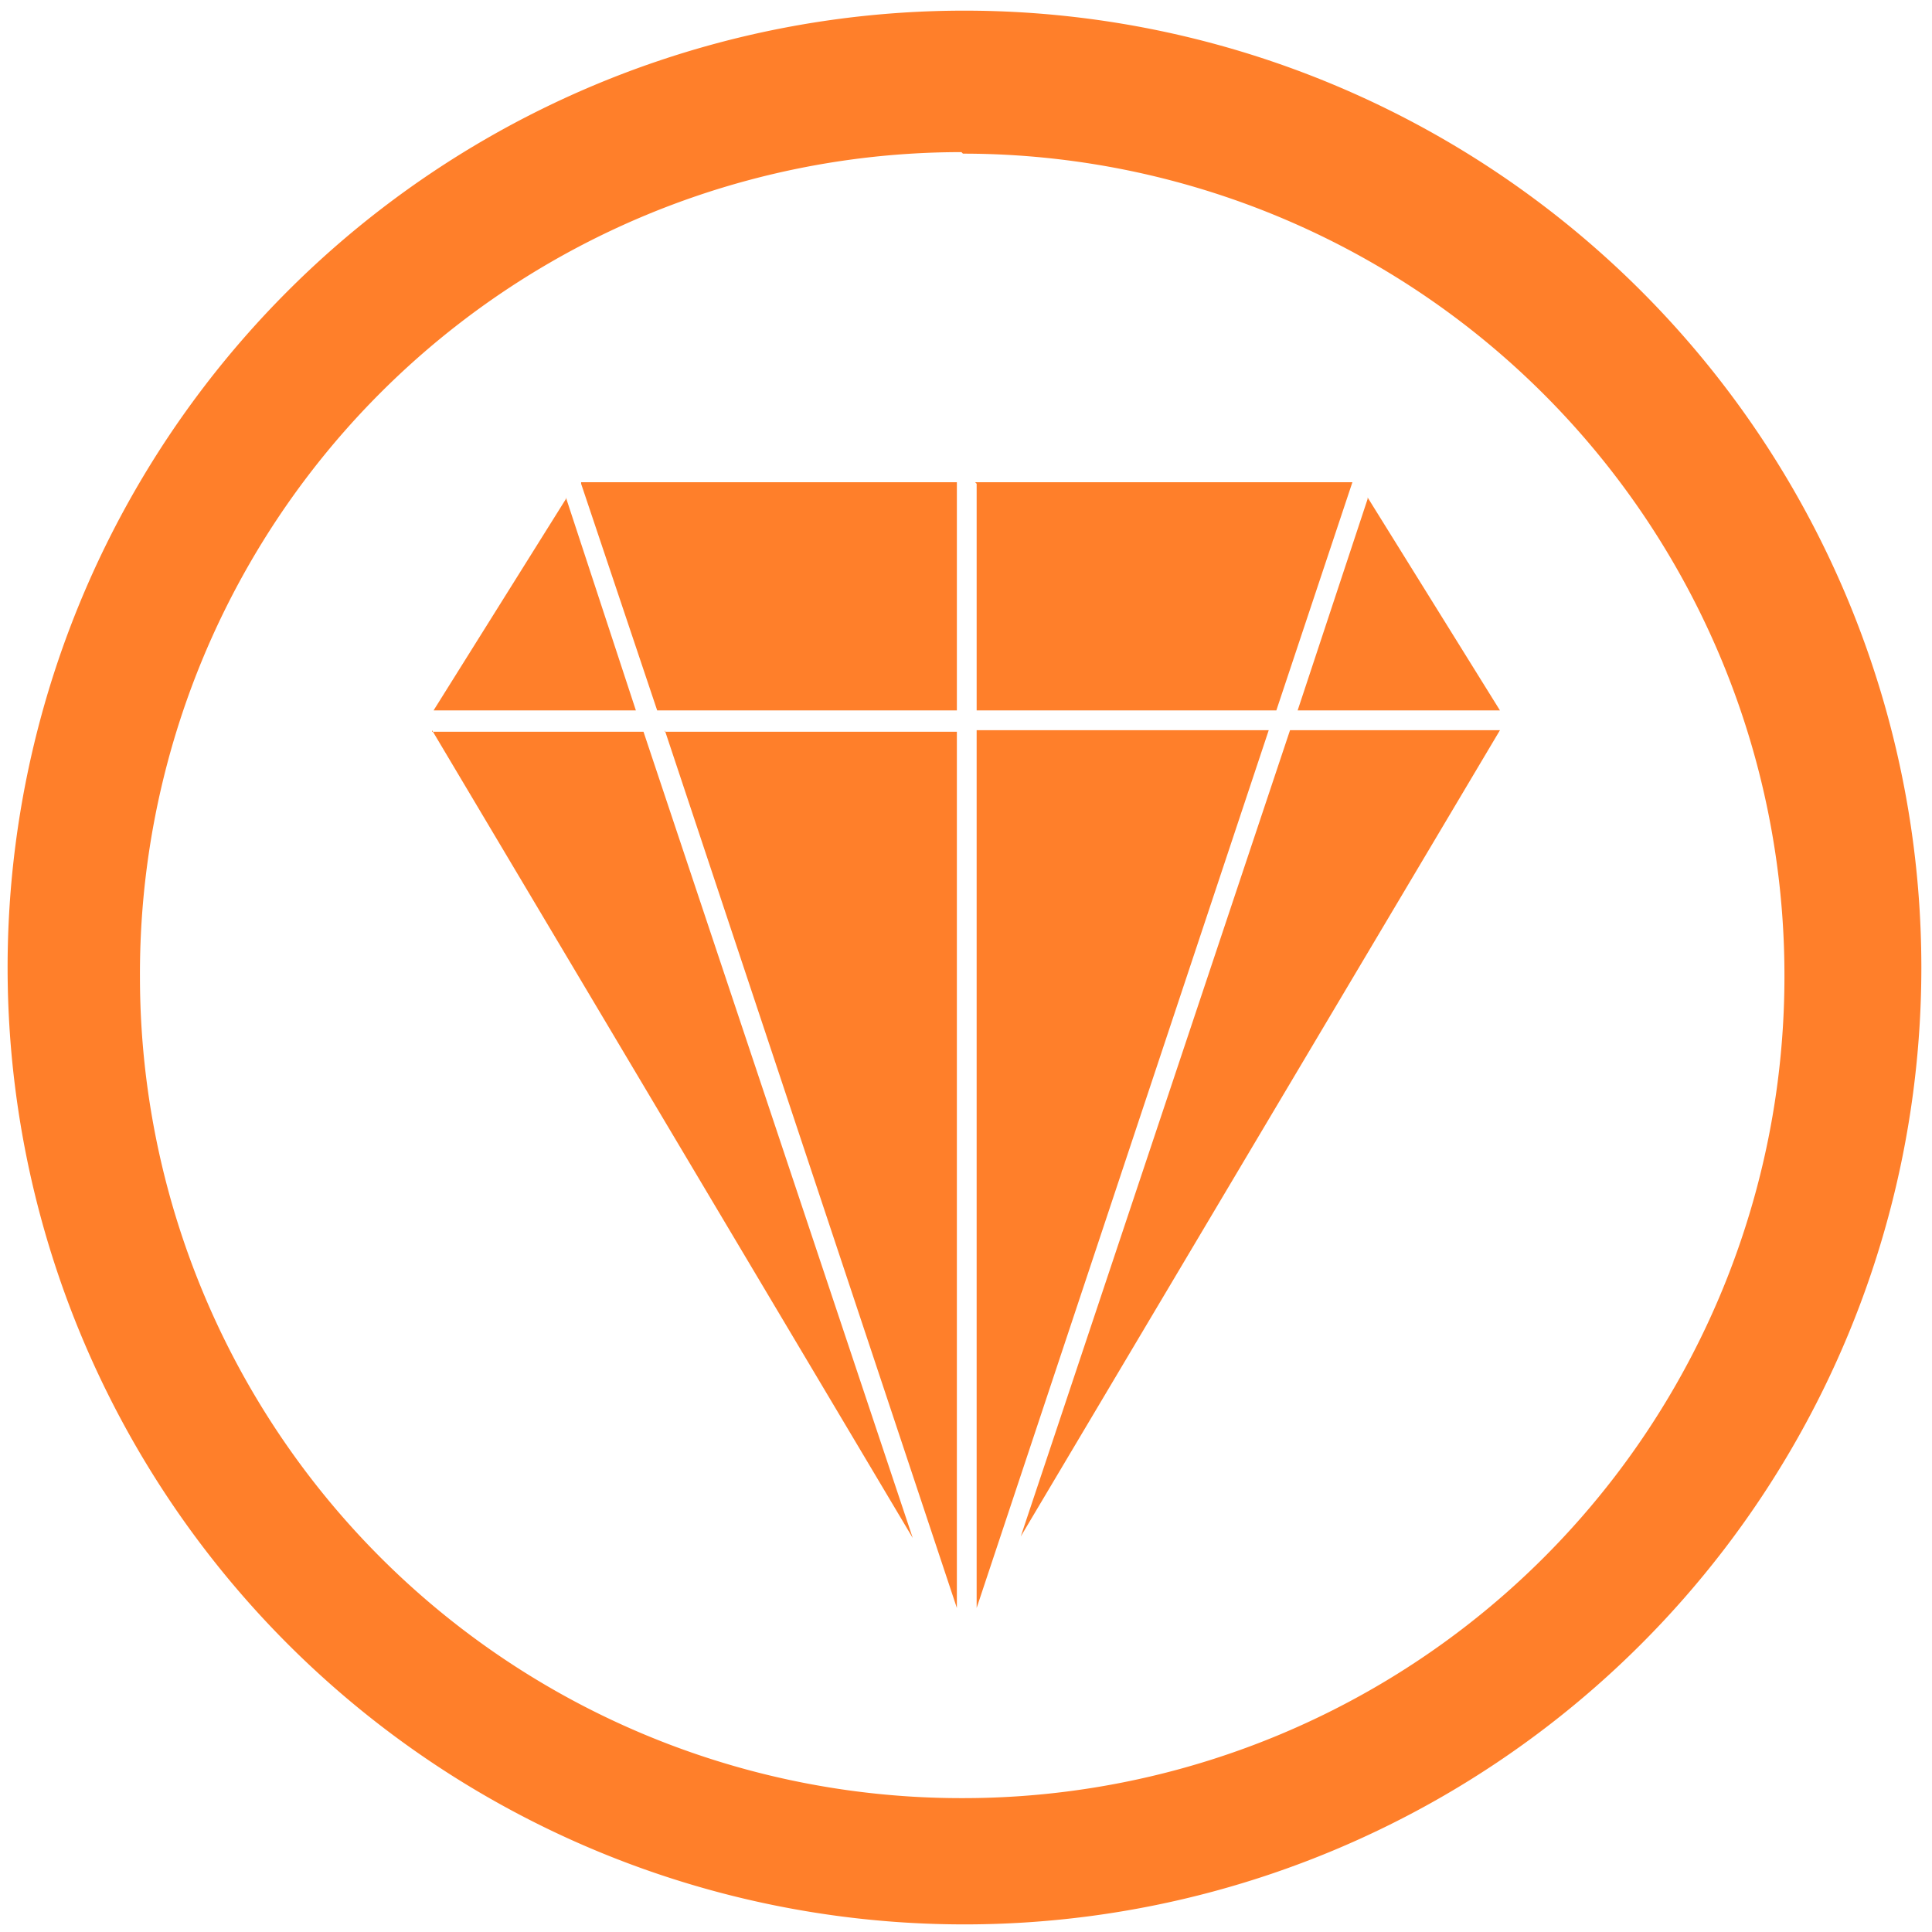 <svg xmlns="http://www.w3.org/2000/svg" width="48" height="48" viewBox="0 0 12.7 12.7"><path fill="#ff7f2a" d="M6.34.07a6.29 6.29 0 0 0-6.29 6.3 6.29 6.29 0 0 0 6.3 6.28 6.29 6.29 0 0 0 6.28-6.29A6.29 6.29 0 0 0 6.34.07zm-.01.94a5.4 5.4 0 0 1 5.4 5.4 5.4 5.4 0 0 1-5.4 5.41 5.4 5.4 0 0 1-5.41-5.4A5.4 5.4 0 0 1 6.32 1zM3.82 3.18l.5 1.49h1.97v-1.5H3.82zm2.6 0v1.49h1.97l.5-1.5H6.41zm-2.7.1l-.87 1.39h1.33l-.46-1.4zm5.27 0l-.46 1.39h1.33l-.87-1.4zM2.84 4.8L6 10.11l-1.77-5.3H2.84zm1.53 0l1.92 5.77V4.81H4.37zm2.05 0v5.77l1.92-5.77H6.42zm2.06 0l-1.77 5.3 3.15-5.3H8.48z"/></svg>